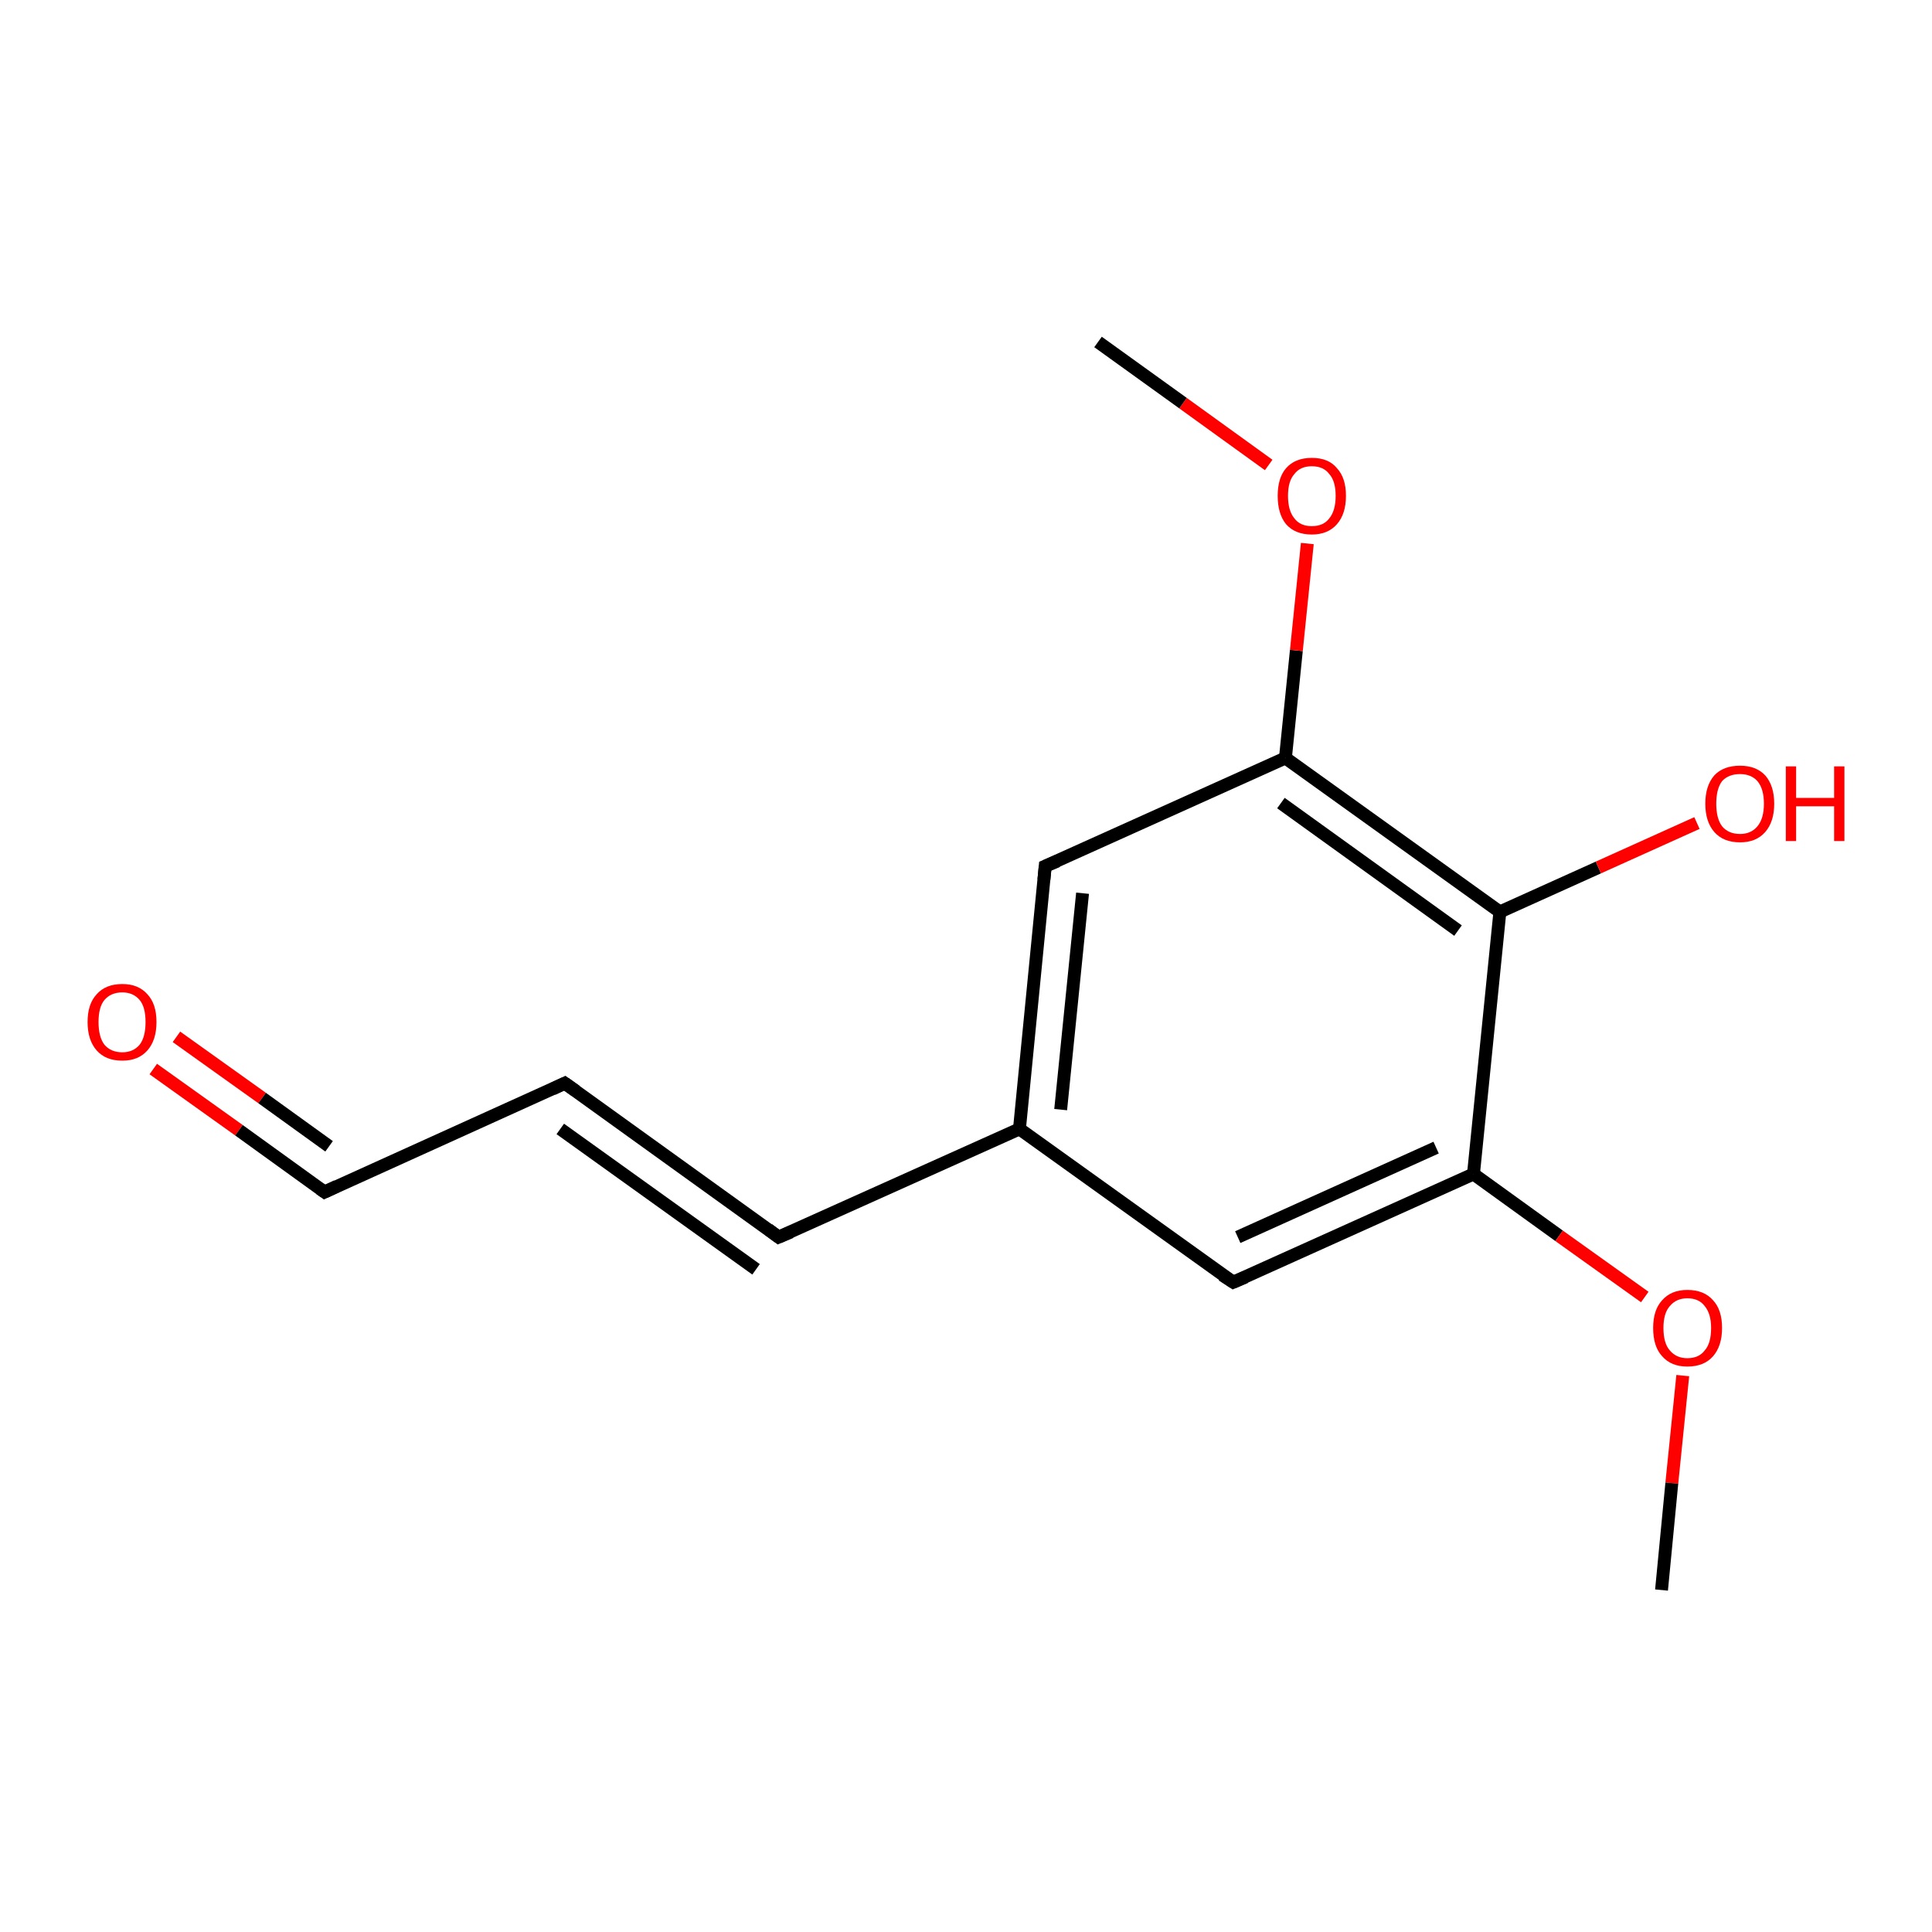 <?xml version='1.0' encoding='iso-8859-1'?>
<svg version='1.1' baseProfile='full'
              xmlns='http://www.w3.org/2000/svg'
                      xmlns:rdkit='http://www.rdkit.org/xml'
                      xmlns:xlink='http://www.w3.org/1999/xlink'
                  xml:space='preserve'
width='300px' height='300px' viewBox='0 0 300 300'>
<!-- END OF HEADER -->
<rect style='opacity:1.0;fill:#FFFFFF;stroke:none' width='300.0' height='300.0' x='0.0' y='0.0'> </rect>
<path class='bond-0 atom-0 atom-1' d='M 23.8,166.0 L 37.1,175.5' style='fill:none;fill-rule:evenodd;stroke:#FF0000;stroke-width:2.0px;stroke-linecap:butt;stroke-linejoin:miter;stroke-opacity:1' />
<path class='bond-0 atom-0 atom-1' d='M 37.1,175.5 L 50.4,185.1' style='fill:none;fill-rule:evenodd;stroke:#000000;stroke-width:2.0px;stroke-linecap:butt;stroke-linejoin:miter;stroke-opacity:1' />
<path class='bond-0 atom-0 atom-1' d='M 27.4,161.0 L 40.7,170.5' style='fill:none;fill-rule:evenodd;stroke:#FF0000;stroke-width:2.0px;stroke-linecap:butt;stroke-linejoin:miter;stroke-opacity:1' />
<path class='bond-0 atom-0 atom-1' d='M 40.7,170.5 L 51.1,178.0' style='fill:none;fill-rule:evenodd;stroke:#000000;stroke-width:2.0px;stroke-linecap:butt;stroke-linejoin:miter;stroke-opacity:1' />
<path class='bond-1 atom-1 atom-2' d='M 50.4,185.1 L 87.7,168.2' style='fill:none;fill-rule:evenodd;stroke:#000000;stroke-width:2.0px;stroke-linecap:butt;stroke-linejoin:miter;stroke-opacity:1' />
<path class='bond-2 atom-2 atom-3' d='M 87.7,168.2 L 120.9,192.1' style='fill:none;fill-rule:evenodd;stroke:#000000;stroke-width:2.0px;stroke-linecap:butt;stroke-linejoin:miter;stroke-opacity:1' />
<path class='bond-2 atom-2 atom-3' d='M 87.0,175.3 L 117.4,197.1' style='fill:none;fill-rule:evenodd;stroke:#000000;stroke-width:2.0px;stroke-linecap:butt;stroke-linejoin:miter;stroke-opacity:1' />
<path class='bond-3 atom-3 atom-4' d='M 120.9,192.1 L 158.3,175.3' style='fill:none;fill-rule:evenodd;stroke:#000000;stroke-width:2.0px;stroke-linecap:butt;stroke-linejoin:miter;stroke-opacity:1' />
<path class='bond-4 atom-4 atom-5' d='M 158.3,175.3 L 162.3,134.5' style='fill:none;fill-rule:evenodd;stroke:#000000;stroke-width:2.0px;stroke-linecap:butt;stroke-linejoin:miter;stroke-opacity:1' />
<path class='bond-4 atom-4 atom-5' d='M 164.7,172.3 L 168.1,138.7' style='fill:none;fill-rule:evenodd;stroke:#000000;stroke-width:2.0px;stroke-linecap:butt;stroke-linejoin:miter;stroke-opacity:1' />
<path class='bond-5 atom-5 atom-6' d='M 162.3,134.5 L 199.6,117.7' style='fill:none;fill-rule:evenodd;stroke:#000000;stroke-width:2.0px;stroke-linecap:butt;stroke-linejoin:miter;stroke-opacity:1' />
<path class='bond-6 atom-6 atom-7' d='M 199.6,117.7 L 201.3,101.0' style='fill:none;fill-rule:evenodd;stroke:#000000;stroke-width:2.0px;stroke-linecap:butt;stroke-linejoin:miter;stroke-opacity:1' />
<path class='bond-6 atom-6 atom-7' d='M 201.3,101.0 L 203.0,84.4' style='fill:none;fill-rule:evenodd;stroke:#FF0000;stroke-width:2.0px;stroke-linecap:butt;stroke-linejoin:miter;stroke-opacity:1' />
<path class='bond-7 atom-7 atom-8' d='M 197.0,72.2 L 183.7,62.6' style='fill:none;fill-rule:evenodd;stroke:#FF0000;stroke-width:2.0px;stroke-linecap:butt;stroke-linejoin:miter;stroke-opacity:1' />
<path class='bond-7 atom-7 atom-8' d='M 183.7,62.6 L 170.5,53.1' style='fill:none;fill-rule:evenodd;stroke:#000000;stroke-width:2.0px;stroke-linecap:butt;stroke-linejoin:miter;stroke-opacity:1' />
<path class='bond-8 atom-6 atom-9' d='M 199.6,117.7 L 232.9,141.6' style='fill:none;fill-rule:evenodd;stroke:#000000;stroke-width:2.0px;stroke-linecap:butt;stroke-linejoin:miter;stroke-opacity:1' />
<path class='bond-8 atom-6 atom-9' d='M 198.9,124.7 L 226.4,144.5' style='fill:none;fill-rule:evenodd;stroke:#000000;stroke-width:2.0px;stroke-linecap:butt;stroke-linejoin:miter;stroke-opacity:1' />
<path class='bond-9 atom-9 atom-10' d='M 232.9,141.6 L 248.2,134.7' style='fill:none;fill-rule:evenodd;stroke:#000000;stroke-width:2.0px;stroke-linecap:butt;stroke-linejoin:miter;stroke-opacity:1' />
<path class='bond-9 atom-9 atom-10' d='M 248.2,134.7 L 263.5,127.8' style='fill:none;fill-rule:evenodd;stroke:#FF0000;stroke-width:2.0px;stroke-linecap:butt;stroke-linejoin:miter;stroke-opacity:1' />
<path class='bond-10 atom-9 atom-11' d='M 232.9,141.6 L 228.8,182.3' style='fill:none;fill-rule:evenodd;stroke:#000000;stroke-width:2.0px;stroke-linecap:butt;stroke-linejoin:miter;stroke-opacity:1' />
<path class='bond-11 atom-11 atom-12' d='M 228.8,182.3 L 242.1,191.9' style='fill:none;fill-rule:evenodd;stroke:#000000;stroke-width:2.0px;stroke-linecap:butt;stroke-linejoin:miter;stroke-opacity:1' />
<path class='bond-11 atom-11 atom-12' d='M 242.1,191.9 L 255.4,201.4' style='fill:none;fill-rule:evenodd;stroke:#FF0000;stroke-width:2.0px;stroke-linecap:butt;stroke-linejoin:miter;stroke-opacity:1' />
<path class='bond-12 atom-12 atom-13' d='M 261.3,213.6 L 259.6,230.3' style='fill:none;fill-rule:evenodd;stroke:#FF0000;stroke-width:2.0px;stroke-linecap:butt;stroke-linejoin:miter;stroke-opacity:1' />
<path class='bond-12 atom-12 atom-13' d='M 259.6,230.3 L 258.0,246.9' style='fill:none;fill-rule:evenodd;stroke:#000000;stroke-width:2.0px;stroke-linecap:butt;stroke-linejoin:miter;stroke-opacity:1' />
<path class='bond-13 atom-11 atom-14' d='M 228.8,182.3 L 191.5,199.1' style='fill:none;fill-rule:evenodd;stroke:#000000;stroke-width:2.0px;stroke-linecap:butt;stroke-linejoin:miter;stroke-opacity:1' />
<path class='bond-13 atom-11 atom-14' d='M 223.0,178.2 L 192.2,192.1' style='fill:none;fill-rule:evenodd;stroke:#000000;stroke-width:2.0px;stroke-linecap:butt;stroke-linejoin:miter;stroke-opacity:1' />
<path class='bond-14 atom-14 atom-4' d='M 191.5,199.1 L 158.3,175.3' style='fill:none;fill-rule:evenodd;stroke:#000000;stroke-width:2.0px;stroke-linecap:butt;stroke-linejoin:miter;stroke-opacity:1' />
<path d='M 49.7,184.6 L 50.4,185.1 L 52.3,184.2' style='fill:none;stroke:#000000;stroke-width:2.0px;stroke-linecap:butt;stroke-linejoin:miter;stroke-opacity:1;' />
<path d='M 85.8,169.1 L 87.7,168.2 L 89.4,169.4' style='fill:none;stroke:#000000;stroke-width:2.0px;stroke-linecap:butt;stroke-linejoin:miter;stroke-opacity:1;' />
<path d='M 119.3,190.9 L 120.9,192.1 L 122.8,191.3' style='fill:none;stroke:#000000;stroke-width:2.0px;stroke-linecap:butt;stroke-linejoin:miter;stroke-opacity:1;' />
<path d='M 162.1,136.6 L 162.3,134.5 L 164.2,133.7' style='fill:none;stroke:#000000;stroke-width:2.0px;stroke-linecap:butt;stroke-linejoin:miter;stroke-opacity:1;' />
<path d='M 193.4,198.3 L 191.5,199.1 L 189.8,198.0' style='fill:none;stroke:#000000;stroke-width:2.0px;stroke-linecap:butt;stroke-linejoin:miter;stroke-opacity:1;' />
<path class='atom-0' d='M 13.6 158.7
Q 13.6 155.9, 15.0 154.4
Q 16.4 152.8, 19.0 152.8
Q 21.5 152.8, 22.9 154.4
Q 24.3 155.9, 24.3 158.7
Q 24.3 161.5, 22.9 163.1
Q 21.5 164.7, 19.0 164.7
Q 16.4 164.7, 15.0 163.1
Q 13.6 161.5, 13.6 158.7
M 19.0 163.4
Q 20.7 163.4, 21.7 162.2
Q 22.6 161.0, 22.6 158.7
Q 22.6 156.4, 21.7 155.3
Q 20.7 154.1, 19.0 154.1
Q 17.2 154.1, 16.2 155.3
Q 15.3 156.4, 15.3 158.7
Q 15.3 161.0, 16.2 162.2
Q 17.2 163.4, 19.0 163.4
' fill='#FF0000'/>
<path class='atom-7' d='M 198.4 77.0
Q 198.4 74.2, 199.7 72.7
Q 201.1 71.1, 203.7 71.1
Q 206.3 71.1, 207.6 72.7
Q 209.0 74.2, 209.0 77.0
Q 209.0 79.8, 207.6 81.4
Q 206.2 83.0, 203.7 83.0
Q 201.1 83.0, 199.7 81.4
Q 198.4 79.8, 198.4 77.0
M 203.7 81.7
Q 205.5 81.7, 206.4 80.5
Q 207.4 79.3, 207.4 77.0
Q 207.4 74.7, 206.4 73.6
Q 205.5 72.4, 203.7 72.4
Q 201.9 72.4, 201.0 73.6
Q 200.0 74.7, 200.0 77.0
Q 200.0 79.3, 201.0 80.5
Q 201.9 81.7, 203.7 81.7
' fill='#FF0000'/>
<path class='atom-10' d='M 264.8 124.8
Q 264.8 122.0, 266.2 120.4
Q 267.6 118.9, 270.2 118.9
Q 272.7 118.9, 274.1 120.4
Q 275.5 122.0, 275.5 124.8
Q 275.5 127.6, 274.1 129.2
Q 272.7 130.8, 270.2 130.8
Q 267.6 130.8, 266.2 129.2
Q 264.8 127.6, 264.8 124.8
M 270.2 129.5
Q 271.9 129.5, 272.9 128.3
Q 273.9 127.1, 273.9 124.8
Q 273.9 122.5, 272.9 121.3
Q 271.9 120.2, 270.2 120.2
Q 268.4 120.2, 267.4 121.3
Q 266.5 122.5, 266.5 124.8
Q 266.5 127.1, 267.4 128.3
Q 268.4 129.5, 270.2 129.5
' fill='#FF0000'/>
<path class='atom-10' d='M 277.3 119.0
L 278.9 119.0
L 278.9 123.9
L 284.8 123.9
L 284.8 119.0
L 286.4 119.0
L 286.4 130.6
L 284.8 130.6
L 284.8 125.2
L 278.9 125.2
L 278.9 130.6
L 277.3 130.6
L 277.3 119.0
' fill='#FF0000'/>
<path class='atom-12' d='M 256.7 206.2
Q 256.7 203.4, 258.1 201.9
Q 259.5 200.3, 262.0 200.3
Q 264.6 200.3, 266.0 201.9
Q 267.4 203.4, 267.4 206.2
Q 267.4 209.0, 266.0 210.6
Q 264.6 212.2, 262.0 212.2
Q 259.5 212.2, 258.1 210.6
Q 256.7 209.1, 256.7 206.2
M 262.0 210.9
Q 263.8 210.9, 264.7 209.7
Q 265.7 208.6, 265.7 206.2
Q 265.7 204.0, 264.7 202.8
Q 263.8 201.6, 262.0 201.6
Q 260.3 201.6, 259.3 202.8
Q 258.3 203.9, 258.3 206.2
Q 258.3 208.6, 259.3 209.7
Q 260.3 210.9, 262.0 210.9
' fill='#FF0000'/>
</svg>
